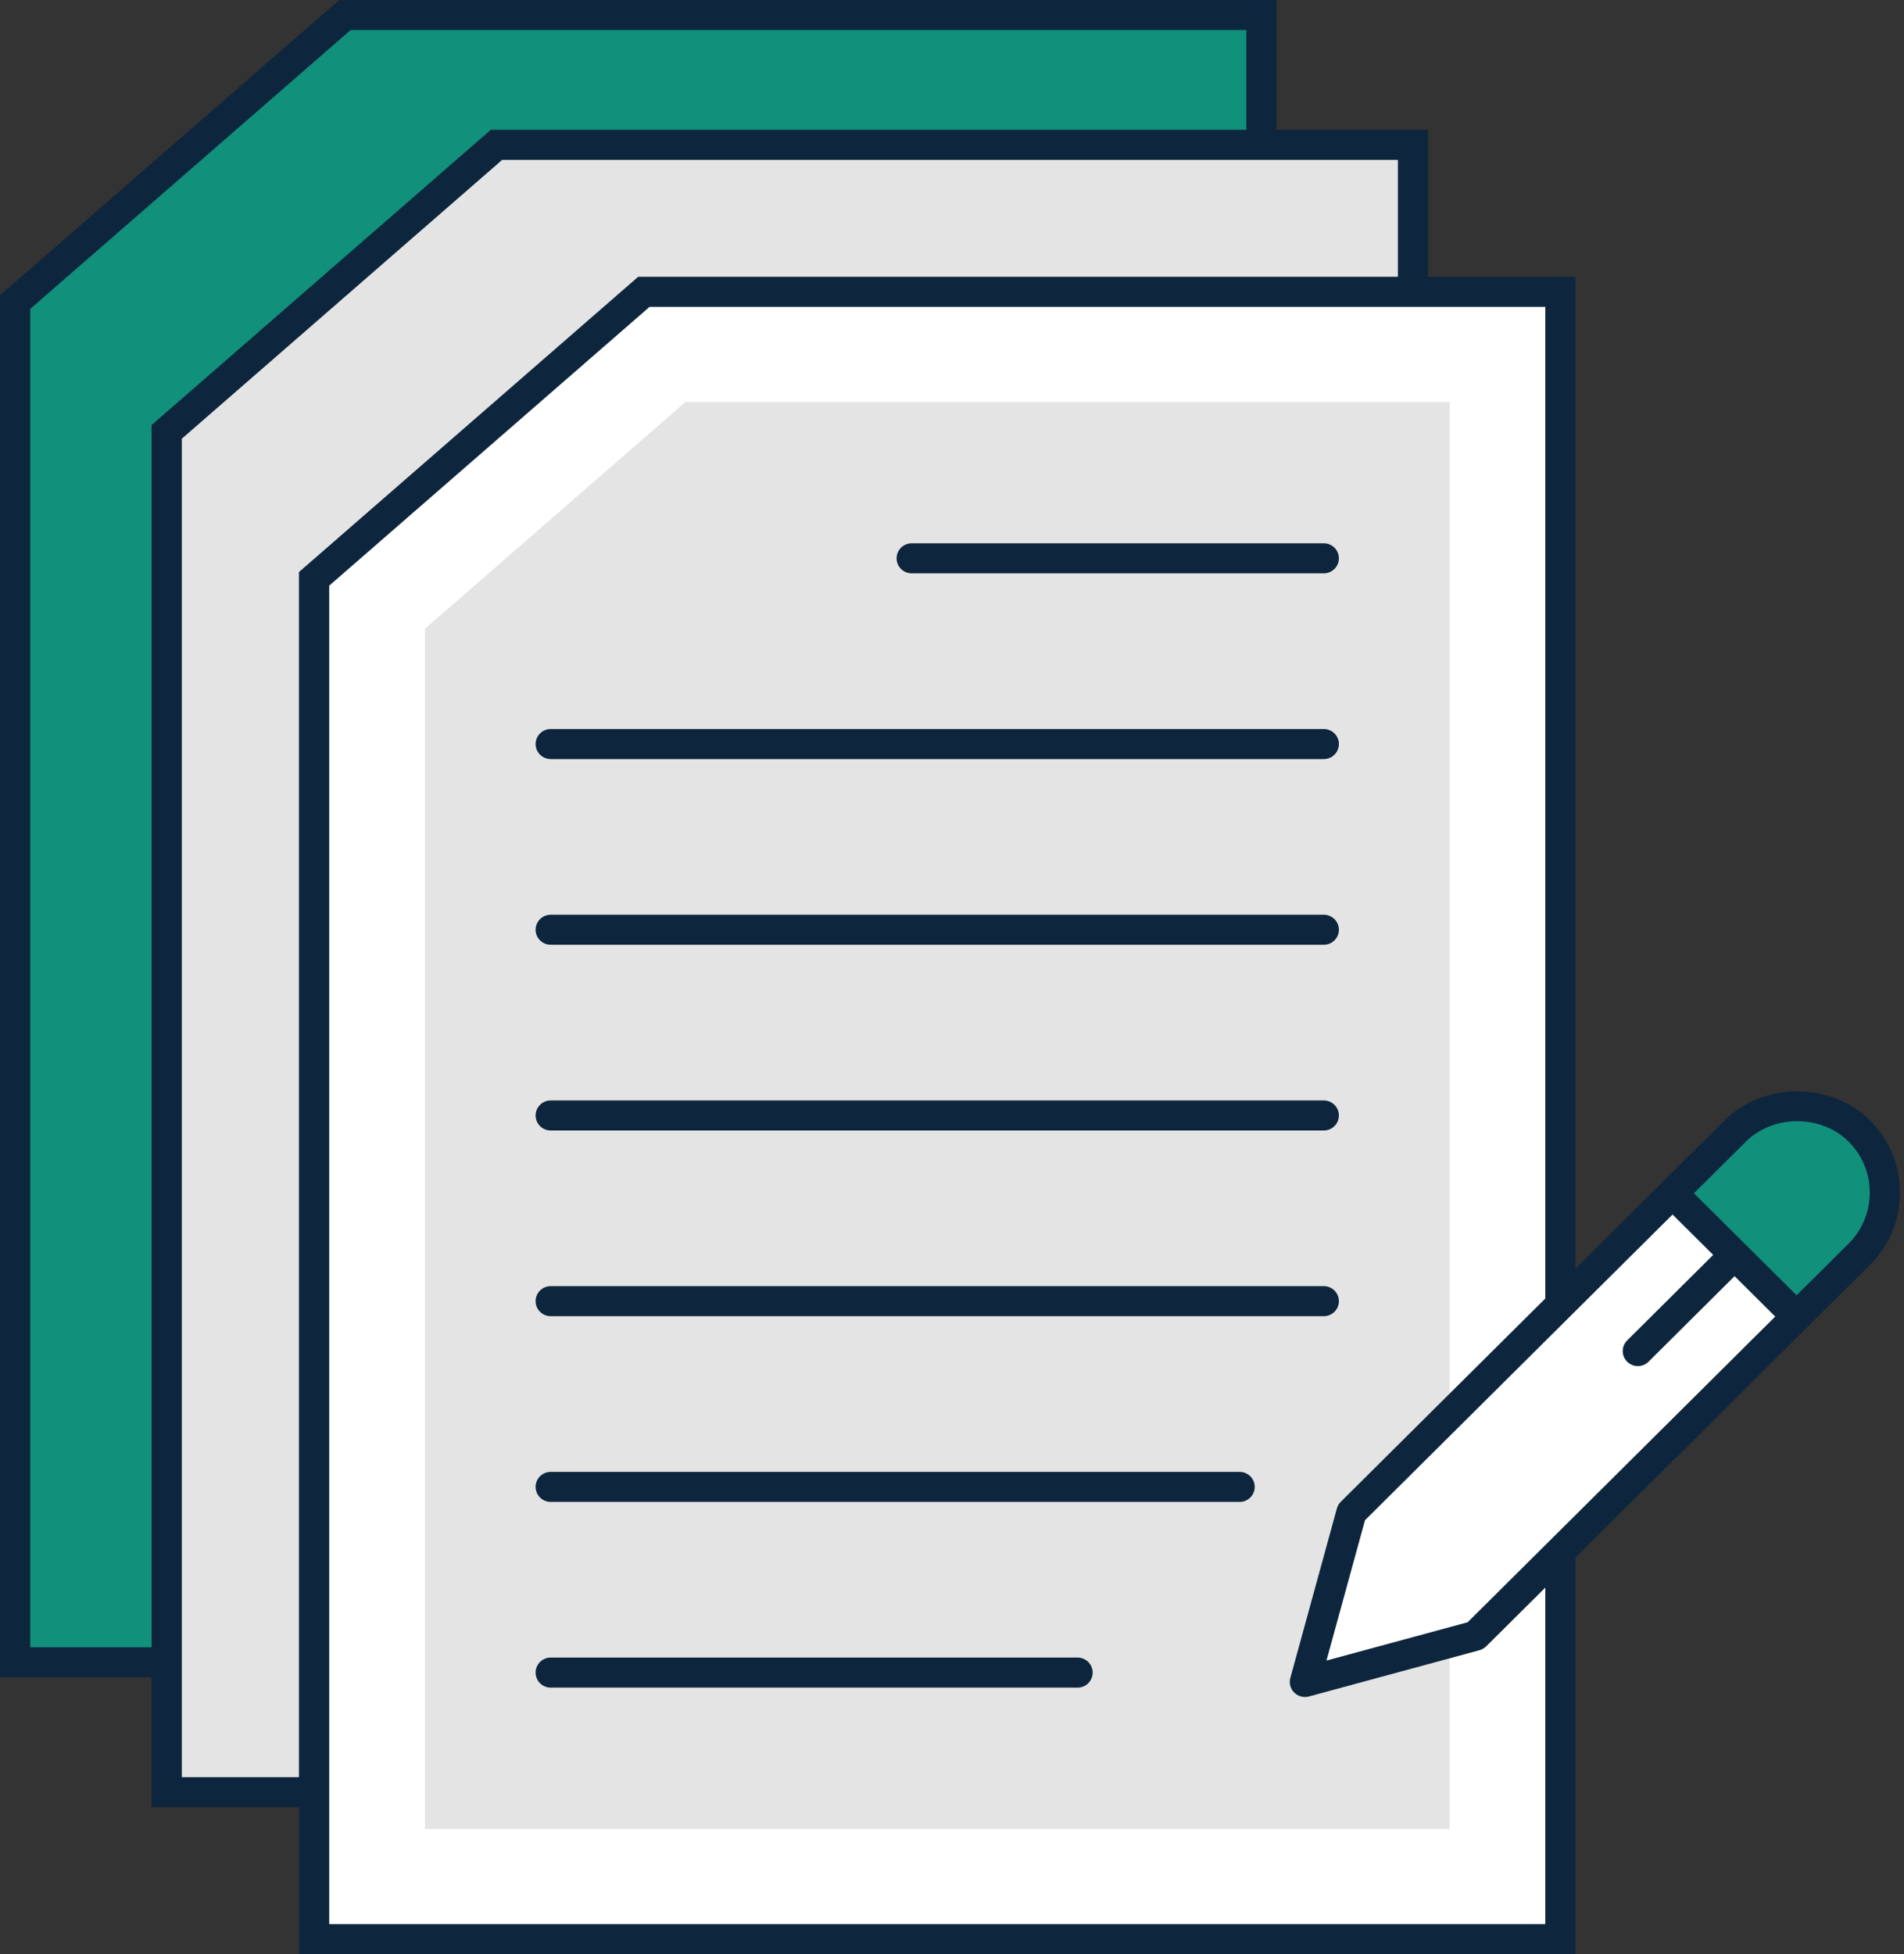 <svg width="115" height="118" viewBox="0 0 115 118" fill="none" xmlns="http://www.w3.org/2000/svg">
<rect x="0" y="0" width="115" height="118" fill="#333333" stroke="none"/>
<path d="M20.832 0.907H76.191V100.378H0.913V18.239L20.832 0.907Z" fill="#11907C"/>
<path d="M29.986 8.748H85.346V108.218H10.067V26.079L29.986 8.748Z" fill="#E4E4E4"/>
<path d="M38.889 17.621H94.249V117.091H18.97V34.953L38.889 17.621Z" fill="white"/>
<path d="M87.557 110.442V24.27H41.405L25.662 37.97V110.442H87.557Z" fill="#E4E4E4"/>
<path d="M81.627 91.327L104.807 68.294C106.876 66.239 110.23 66.239 112.299 68.294C114.368 70.35 114.368 73.683 112.299 75.739L89.12 98.772L78.816 101.566L81.627 91.327Z" fill="white"/>
<path d="M108.514 79.5L112.299 75.739C114.367 73.683 114.367 70.35 112.299 68.294C110.23 66.239 106.875 66.239 104.807 68.294L101.022 72.055L108.514 79.5Z" fill="#11907C"/>
<path d="M112.945 67.651C110.599 65.318 106.507 65.318 104.161 67.651L95.162 76.594V16.714H86.26V7.839H77.105V0H20.488L0 17.828V101.286H9.154V109.127H18.057V118H95.162V94.05L108.514 80.782L108.514 80.783L112.945 76.379C115.346 73.995 115.381 70.074 112.945 67.651ZM111.653 68.935C113.387 70.658 113.332 73.427 111.653 75.096L108.513 78.215L102.313 72.055L105.452 68.935C107.108 67.29 109.996 67.29 111.653 68.935ZM1.827 99.47V18.65L21.175 1.815H75.278V7.839H29.643L9.154 25.669V99.47H1.827ZM10.981 107.312V26.491L30.33 9.655H84.433V16.714H38.545L18.057 34.542V107.312H10.981ZM93.335 116.185H19.884V35.364L39.232 18.53H93.335V78.409L80.982 90.684C80.869 90.796 80.788 90.934 80.746 91.087L77.934 101.325C77.848 101.638 77.938 101.975 78.17 102.206C78.399 102.432 78.734 102.526 79.057 102.44L89.361 99.646C89.513 99.603 89.653 99.523 89.766 99.412L93.335 95.865V116.185H93.335ZM88.645 97.958L80.118 100.27L82.445 91.797L101.021 73.338L103.475 75.776L98.279 80.941C97.923 81.295 97.923 81.87 98.279 82.224C98.636 82.579 99.214 82.579 99.571 82.224L104.767 77.06L107.222 79.499L88.645 97.958Z" fill="#0E263D"/>
<path d="M65.083 100.09H33.264C32.759 100.09 32.35 100.496 32.35 100.998C32.35 101.5 32.759 101.906 33.264 101.906H65.083C65.588 101.906 65.997 101.5 65.997 100.998C65.997 100.496 65.588 100.09 65.083 100.09ZM74.87 88.877H33.264C32.759 88.877 32.35 89.283 32.35 89.785C32.35 90.286 32.759 90.692 33.264 90.692H74.87C75.375 90.692 75.784 90.286 75.784 89.785C75.784 89.283 75.375 88.877 74.87 88.877ZM33.264 79.477H79.954C80.459 79.477 80.868 79.072 80.868 78.57C80.868 78.068 80.459 77.662 79.954 77.662H33.264C32.759 77.662 32.35 78.068 32.35 78.57C32.35 79.072 32.759 79.477 33.264 79.477ZM33.264 68.264H79.954C80.459 68.264 80.868 67.858 80.868 67.357C80.868 66.855 80.459 66.449 79.954 66.449H33.264C32.759 66.449 32.35 66.855 32.35 67.357C32.35 67.858 32.759 68.264 33.264 68.264ZM33.264 57.049H79.954C80.459 57.049 80.868 56.643 80.868 56.142C80.868 55.64 80.459 55.234 79.954 55.234H33.264C32.759 55.234 32.35 55.64 32.35 56.142C32.35 56.643 32.759 57.049 33.264 57.049ZM33.264 45.836H79.954C80.459 45.836 80.868 45.43 80.868 44.928C80.868 44.427 80.459 44.021 79.954 44.021H33.264C32.759 44.021 32.35 44.427 32.35 44.928C32.35 45.43 32.759 45.836 33.264 45.836ZM55.066 34.621H79.954C80.459 34.621 80.868 34.215 80.868 33.713C80.868 33.212 80.459 32.806 79.954 32.806H55.066C54.562 32.806 54.153 33.212 54.153 33.713C54.153 34.215 54.562 34.621 55.066 34.621Z" fill="#0E263D"/>
</svg>
